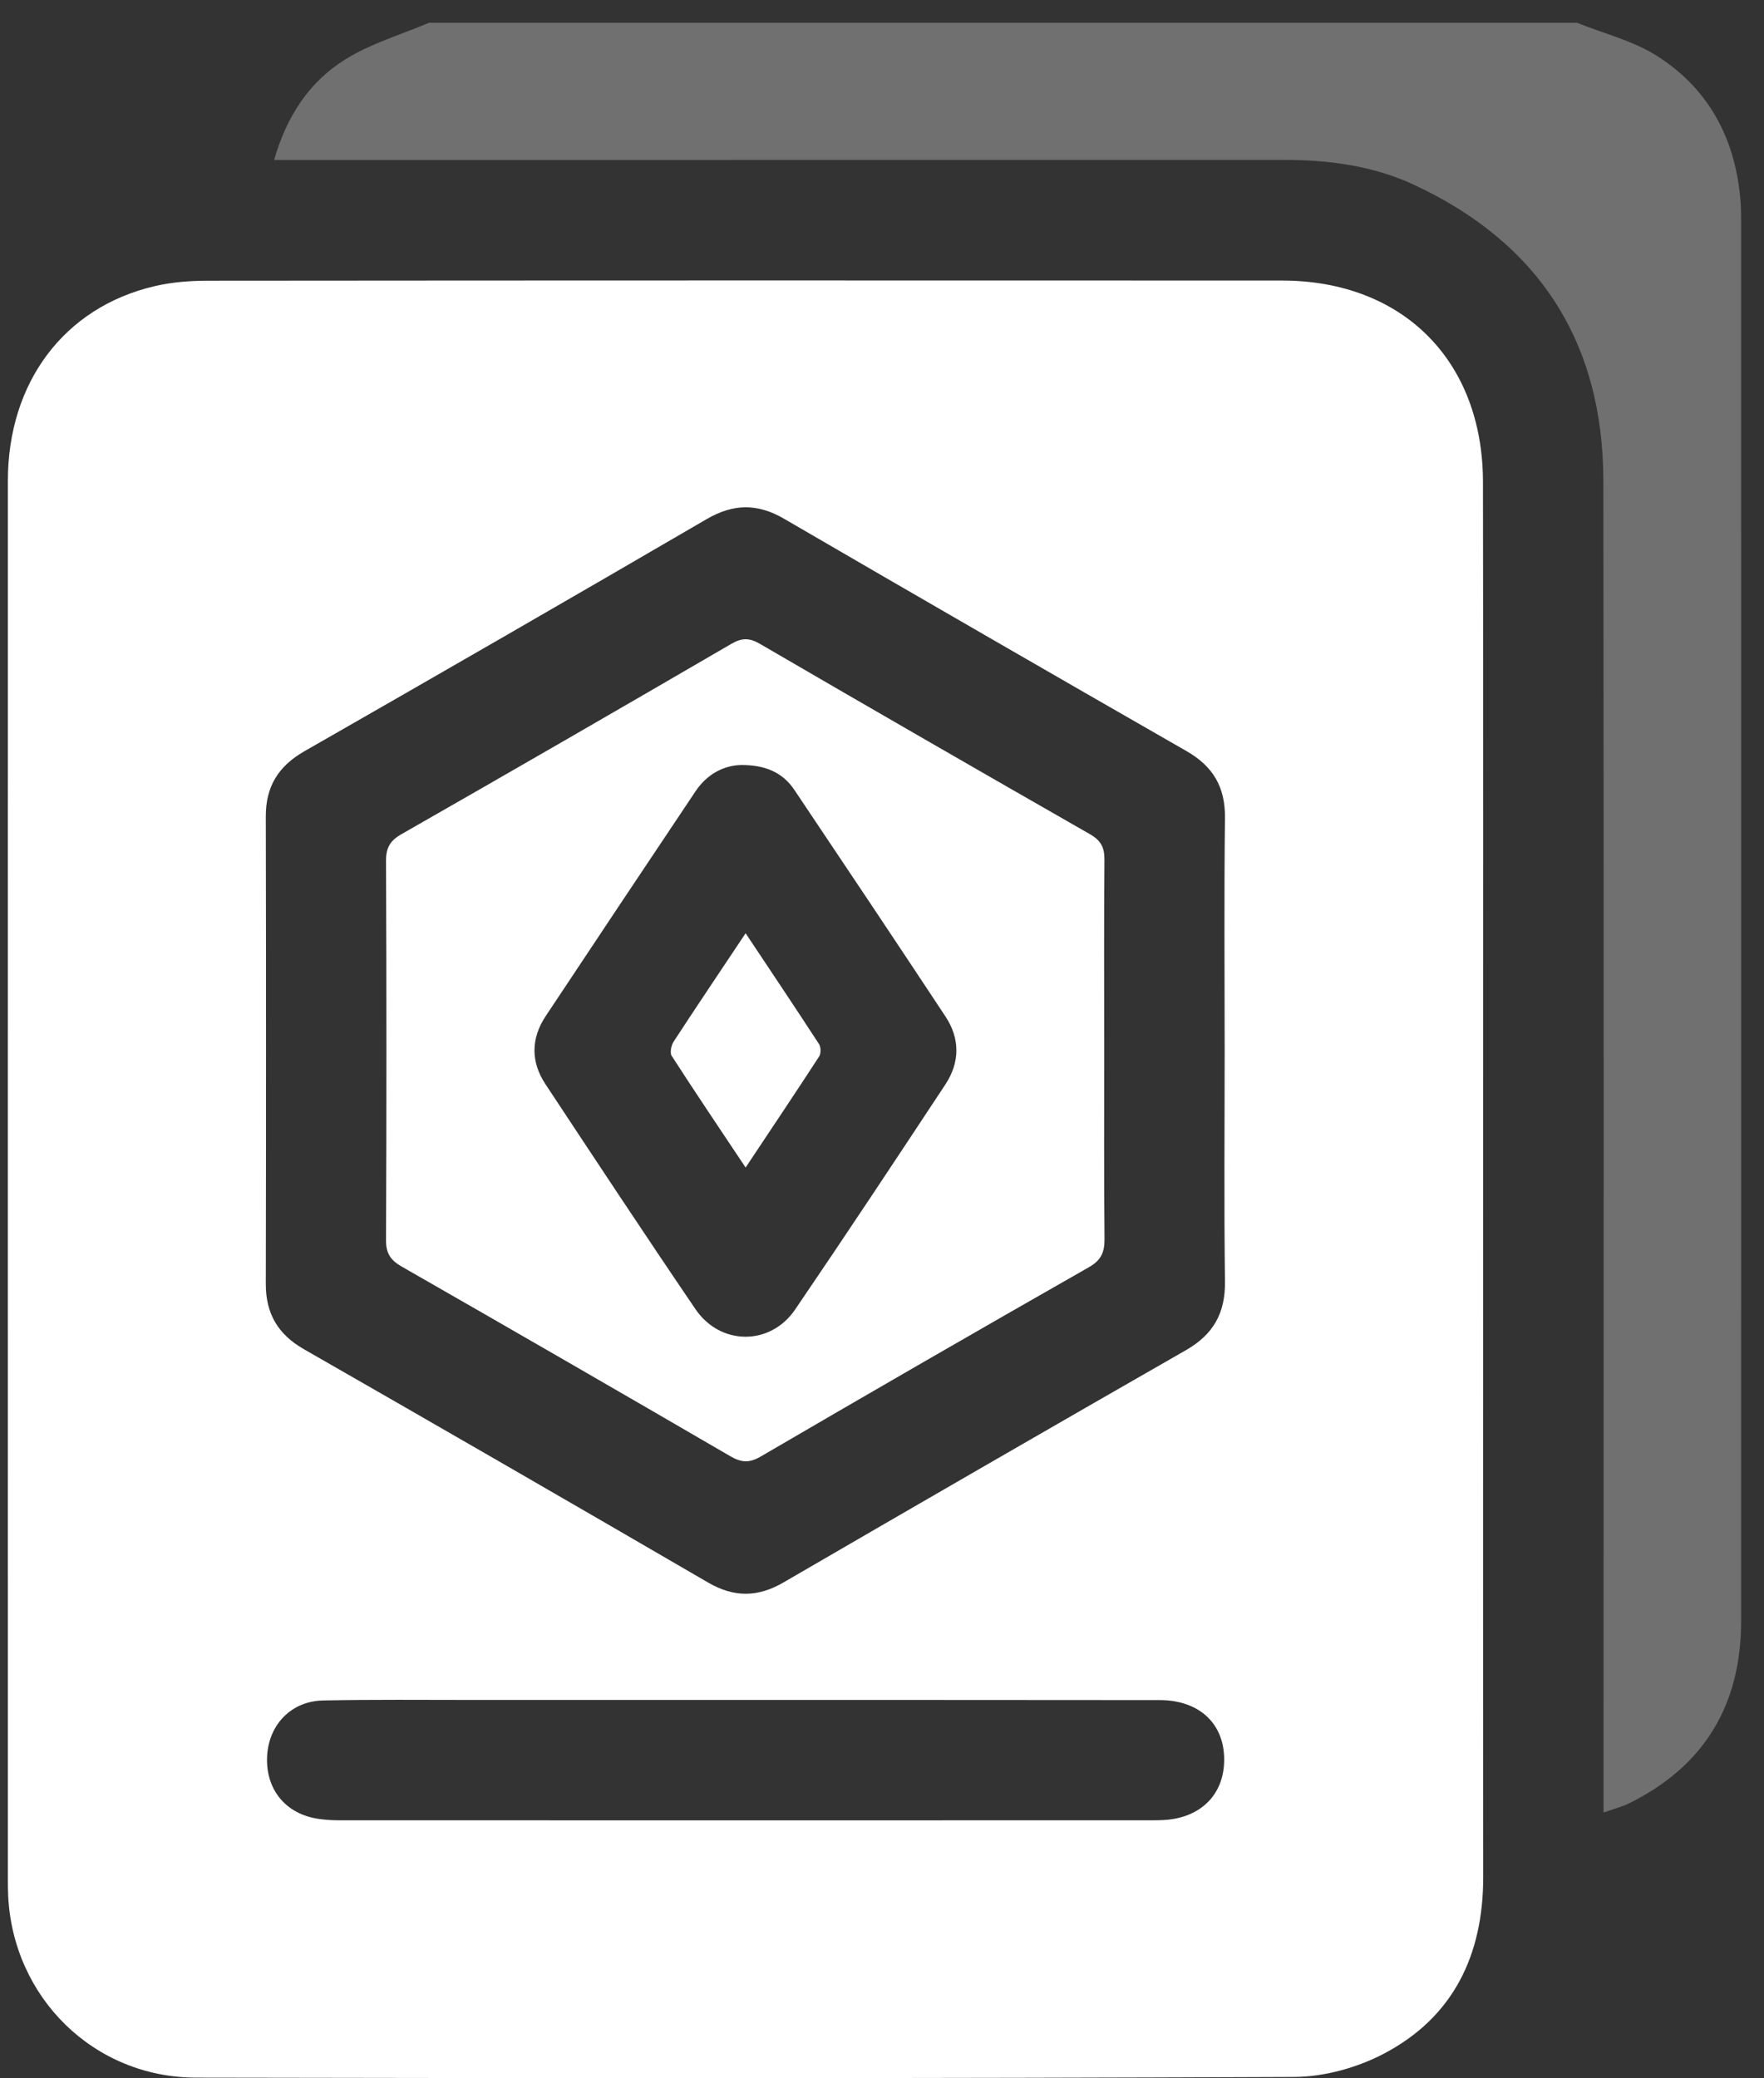 <svg width="73" height="86" viewBox="0 0 73 86" fill="none" xmlns="http://www.w3.org/2000/svg">
<rect x="0" y="0" width="73" height="86" fill="#333333" stroke="none"/>
<path fill-rule="evenodd" clip-rule="evenodd" d="M65.261 0.942C66.38 1.392 67.596 1.689 68.595 2.328C70.784 3.73 71.865 5.86 72.038 8.45C72.054 8.699 72.054 8.948 72.054 9.197C72.054 28.492 72.057 47.786 72.054 67.081C72.054 70.531 70.548 73.074 67.435 74.618C67.145 74.763 66.821 74.845 66.361 75.008C66.361 74.561 66.361 74.218 66.361 73.874C66.361 55.881 66.377 37.887 66.352 19.893C66.342 14.191 63.718 10.076 58.535 7.656C56.83 6.859 54.993 6.616 53.119 6.616C39.555 6.619 25.991 6.619 12.424 6.619C12.097 6.619 11.769 6.619 11.344 6.619C11.863 4.805 12.805 3.377 14.299 2.451C15.357 1.796 16.596 1.433 17.755 0.942C33.591 0.942 49.426 0.942 65.261 0.942Z" fill="white" fill-opacity="0.3"/>
<path fill-rule="evenodd" clip-rule="evenodd" d="M61.377 48.852C61.377 58.458 61.37 68.064 61.38 77.671C61.383 80.897 60.151 83.478 57.259 84.993C56.15 85.573 54.792 85.948 53.544 85.951C38.402 86.014 23.256 86.008 8.111 85.979C3.886 85.973 0.54 82.671 0.338 78.452C0.326 78.203 0.326 77.954 0.326 77.706C0.326 58.436 0.322 39.166 0.326 19.9C0.326 15.826 2.654 12.719 6.394 11.844C7.112 11.673 7.875 11.617 8.615 11.617C23.427 11.604 38.238 11.604 53.049 11.61C58.05 11.61 61.367 14.928 61.37 19.95C61.386 29.582 61.377 39.217 61.377 48.852ZM50.68 43.48C50.68 40.269 50.655 37.059 50.693 33.851C50.708 32.575 50.204 31.715 49.105 31.085C43.541 27.896 37.986 24.689 32.444 21.466C31.351 20.829 30.352 20.839 29.252 21.478C23.71 24.708 18.155 27.909 12.588 31.094C11.517 31.709 10.997 32.553 11 33.785C11.013 40.231 11.013 46.681 11 53.127C10.997 54.356 11.495 55.213 12.569 55.83C18.159 59.031 23.735 62.251 29.303 65.49C30.374 66.114 31.36 66.105 32.422 65.487C37.967 62.267 43.519 59.057 49.083 55.871C50.214 55.222 50.712 54.337 50.693 53.029C50.652 49.847 50.68 46.662 50.68 43.48ZM30.881 70.349C27.119 70.349 23.354 70.349 19.592 70.349C17.516 70.349 15.44 70.327 13.366 70.371C12.062 70.399 11.142 71.354 11.057 72.633C10.972 73.947 11.715 74.968 12.988 75.236C13.335 75.308 13.7 75.33 14.059 75.33C25.267 75.333 36.474 75.333 47.681 75.33C47.983 75.33 48.292 75.324 48.588 75.27C49.93 75.028 50.712 74.044 50.658 72.69C50.601 71.269 49.58 70.355 47.986 70.355C42.283 70.346 36.581 70.352 30.881 70.349Z" fill="white"/>
<path fill-rule="evenodd" clip-rule="evenodd" d="M45.696 43.458C45.696 46.06 45.683 48.662 45.708 51.262C45.715 51.816 45.573 52.153 45.059 52.443C40.519 55.03 35.992 57.642 31.48 60.276C30.994 60.559 30.667 60.522 30.213 60.257C25.695 57.629 21.171 55.017 16.634 52.421C16.174 52.16 15.972 51.879 15.975 51.325C15.997 46.095 15.997 40.861 15.975 35.631C15.972 35.089 16.139 34.79 16.612 34.522C21.174 31.916 25.723 29.289 30.264 26.645C30.705 26.387 31.017 26.393 31.454 26.648C35.995 29.292 40.547 31.913 45.106 34.522C45.548 34.774 45.708 35.058 45.705 35.568C45.683 38.199 45.696 40.83 45.696 43.458ZM30.673 31.658C29.958 31.674 29.268 32.027 28.786 32.742C26.713 35.842 24.64 38.946 22.579 42.055C21.971 42.975 21.962 43.943 22.57 44.863C24.627 47.976 26.681 51.089 28.78 54.176C29.81 55.692 31.88 55.701 32.907 54.189C35.008 51.104 37.066 47.995 39.12 44.882C39.725 43.968 39.734 42.988 39.13 42.071C37.06 38.936 34.968 35.811 32.876 32.692C32.397 31.973 31.681 31.655 30.673 31.658Z" fill="white"/>
<path fill-rule="evenodd" clip-rule="evenodd" d="M30.856 38.621C31.921 40.221 32.919 41.709 33.896 43.211C33.975 43.334 33.978 43.599 33.899 43.719C32.923 45.222 31.924 46.709 30.856 48.316C29.788 46.715 28.776 45.215 27.796 43.694C27.715 43.564 27.777 43.259 27.878 43.104C28.827 41.649 29.8 40.206 30.856 38.621Z" fill="white"/>
</svg>
